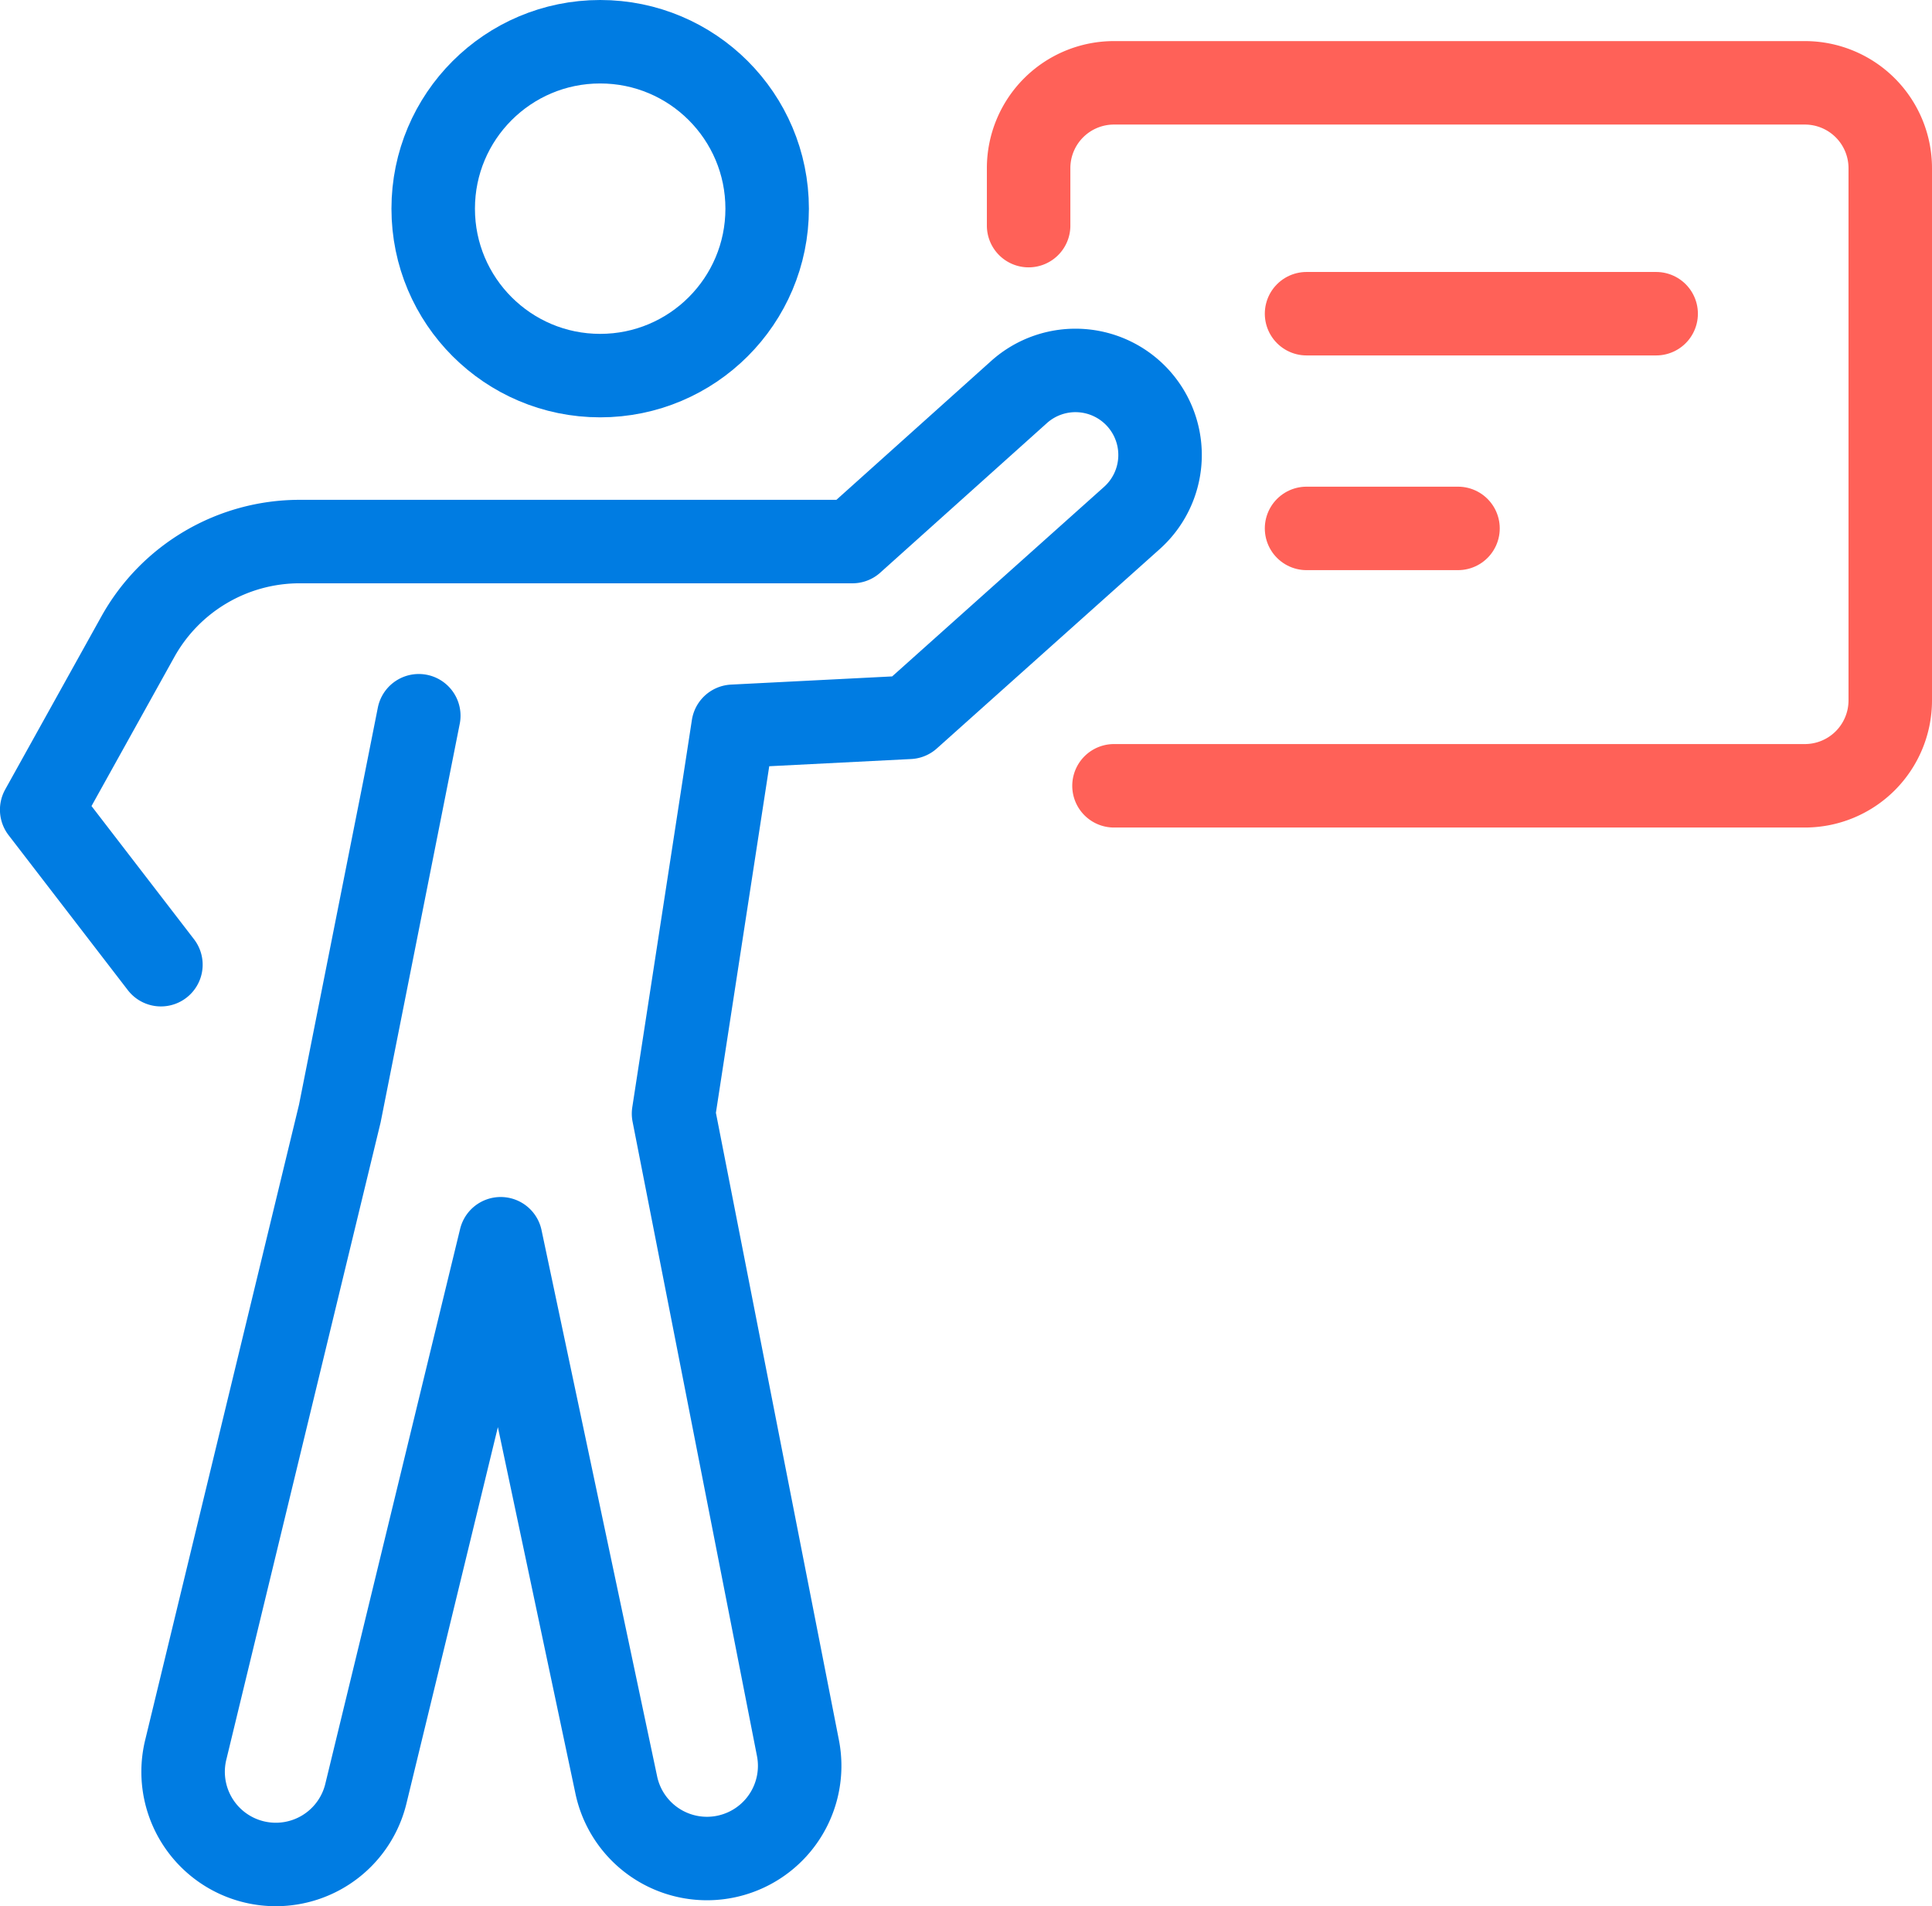 <svg xmlns="http://www.w3.org/2000/svg" width="69.422" height="68.511" viewBox="0 0 69.422 68.511">
  <g id="Group_74113" data-name="Group 74113" transform="translate(-304.817 -2646.516)">
    <circle id="Ellipse_14" data-name="Ellipse 14" cx="6" cy="6" r="6" transform="translate(320.383 2648.016)" fill="none" stroke="#007ce2" stroke-linecap="round" stroke-linejoin="round" stroke-width="3"/>
    <path id="Rectangle_146684" data-name="Rectangle 146684" d="M348.586,2654.908v-2.065a3.067,3.067,0,0,1,3.068-3.067h24.825a3.068,3.068,0,0,1,3.068,3.067v19.131a3.069,3.069,0,0,1-3.068,3.068H351.654" transform="translate(-6.808 -0.283)" fill="none" stroke="#ff6158" stroke-linecap="round" stroke-linejoin="round" stroke-width="3"/>
    <line id="Line_3315" data-name="Line 3315" x2="12.562" transform="translate(351.765 2657.791)" fill="none" stroke="#ff6158" stroke-linecap="round" stroke-linejoin="round" stroke-width="3"/>
    <line id="Line_3316" data-name="Line 3316" x2="5.442" transform="translate(351.765 2665.508)" fill="none" stroke="#ff6158" stroke-linecap="round" stroke-linejoin="round" stroke-width="3"/>
    <path id="Path_38011" data-name="Path 38011" d="M319.865,2674.509l-2.838,14.3-5.537,22.874a3.331,3.331,0,0,0,3.237,4.114h0a3.33,3.33,0,0,0,3.237-2.545l4.844-19.945,4.154,19.634a3.33,3.33,0,0,0,3.258,2.642h0a3.331,3.331,0,0,0,3.269-3.972l-4.47-22.8,2.142-13.923,6.319-.321,8.008-7.165a3.038,3.038,0,0,0,.326-4.189h0a3.038,3.038,0,0,0-4.382-.337l-5.986,5.373h-19.86a6.653,6.653,0,0,0-5.817,3.423l-3.454,6.216,4.284,5.569" transform="translate(0 -2.268)" fill="none" stroke="#007ce2" stroke-linecap="round" stroke-linejoin="round" stroke-width="3"/>
  </g>
</svg>
